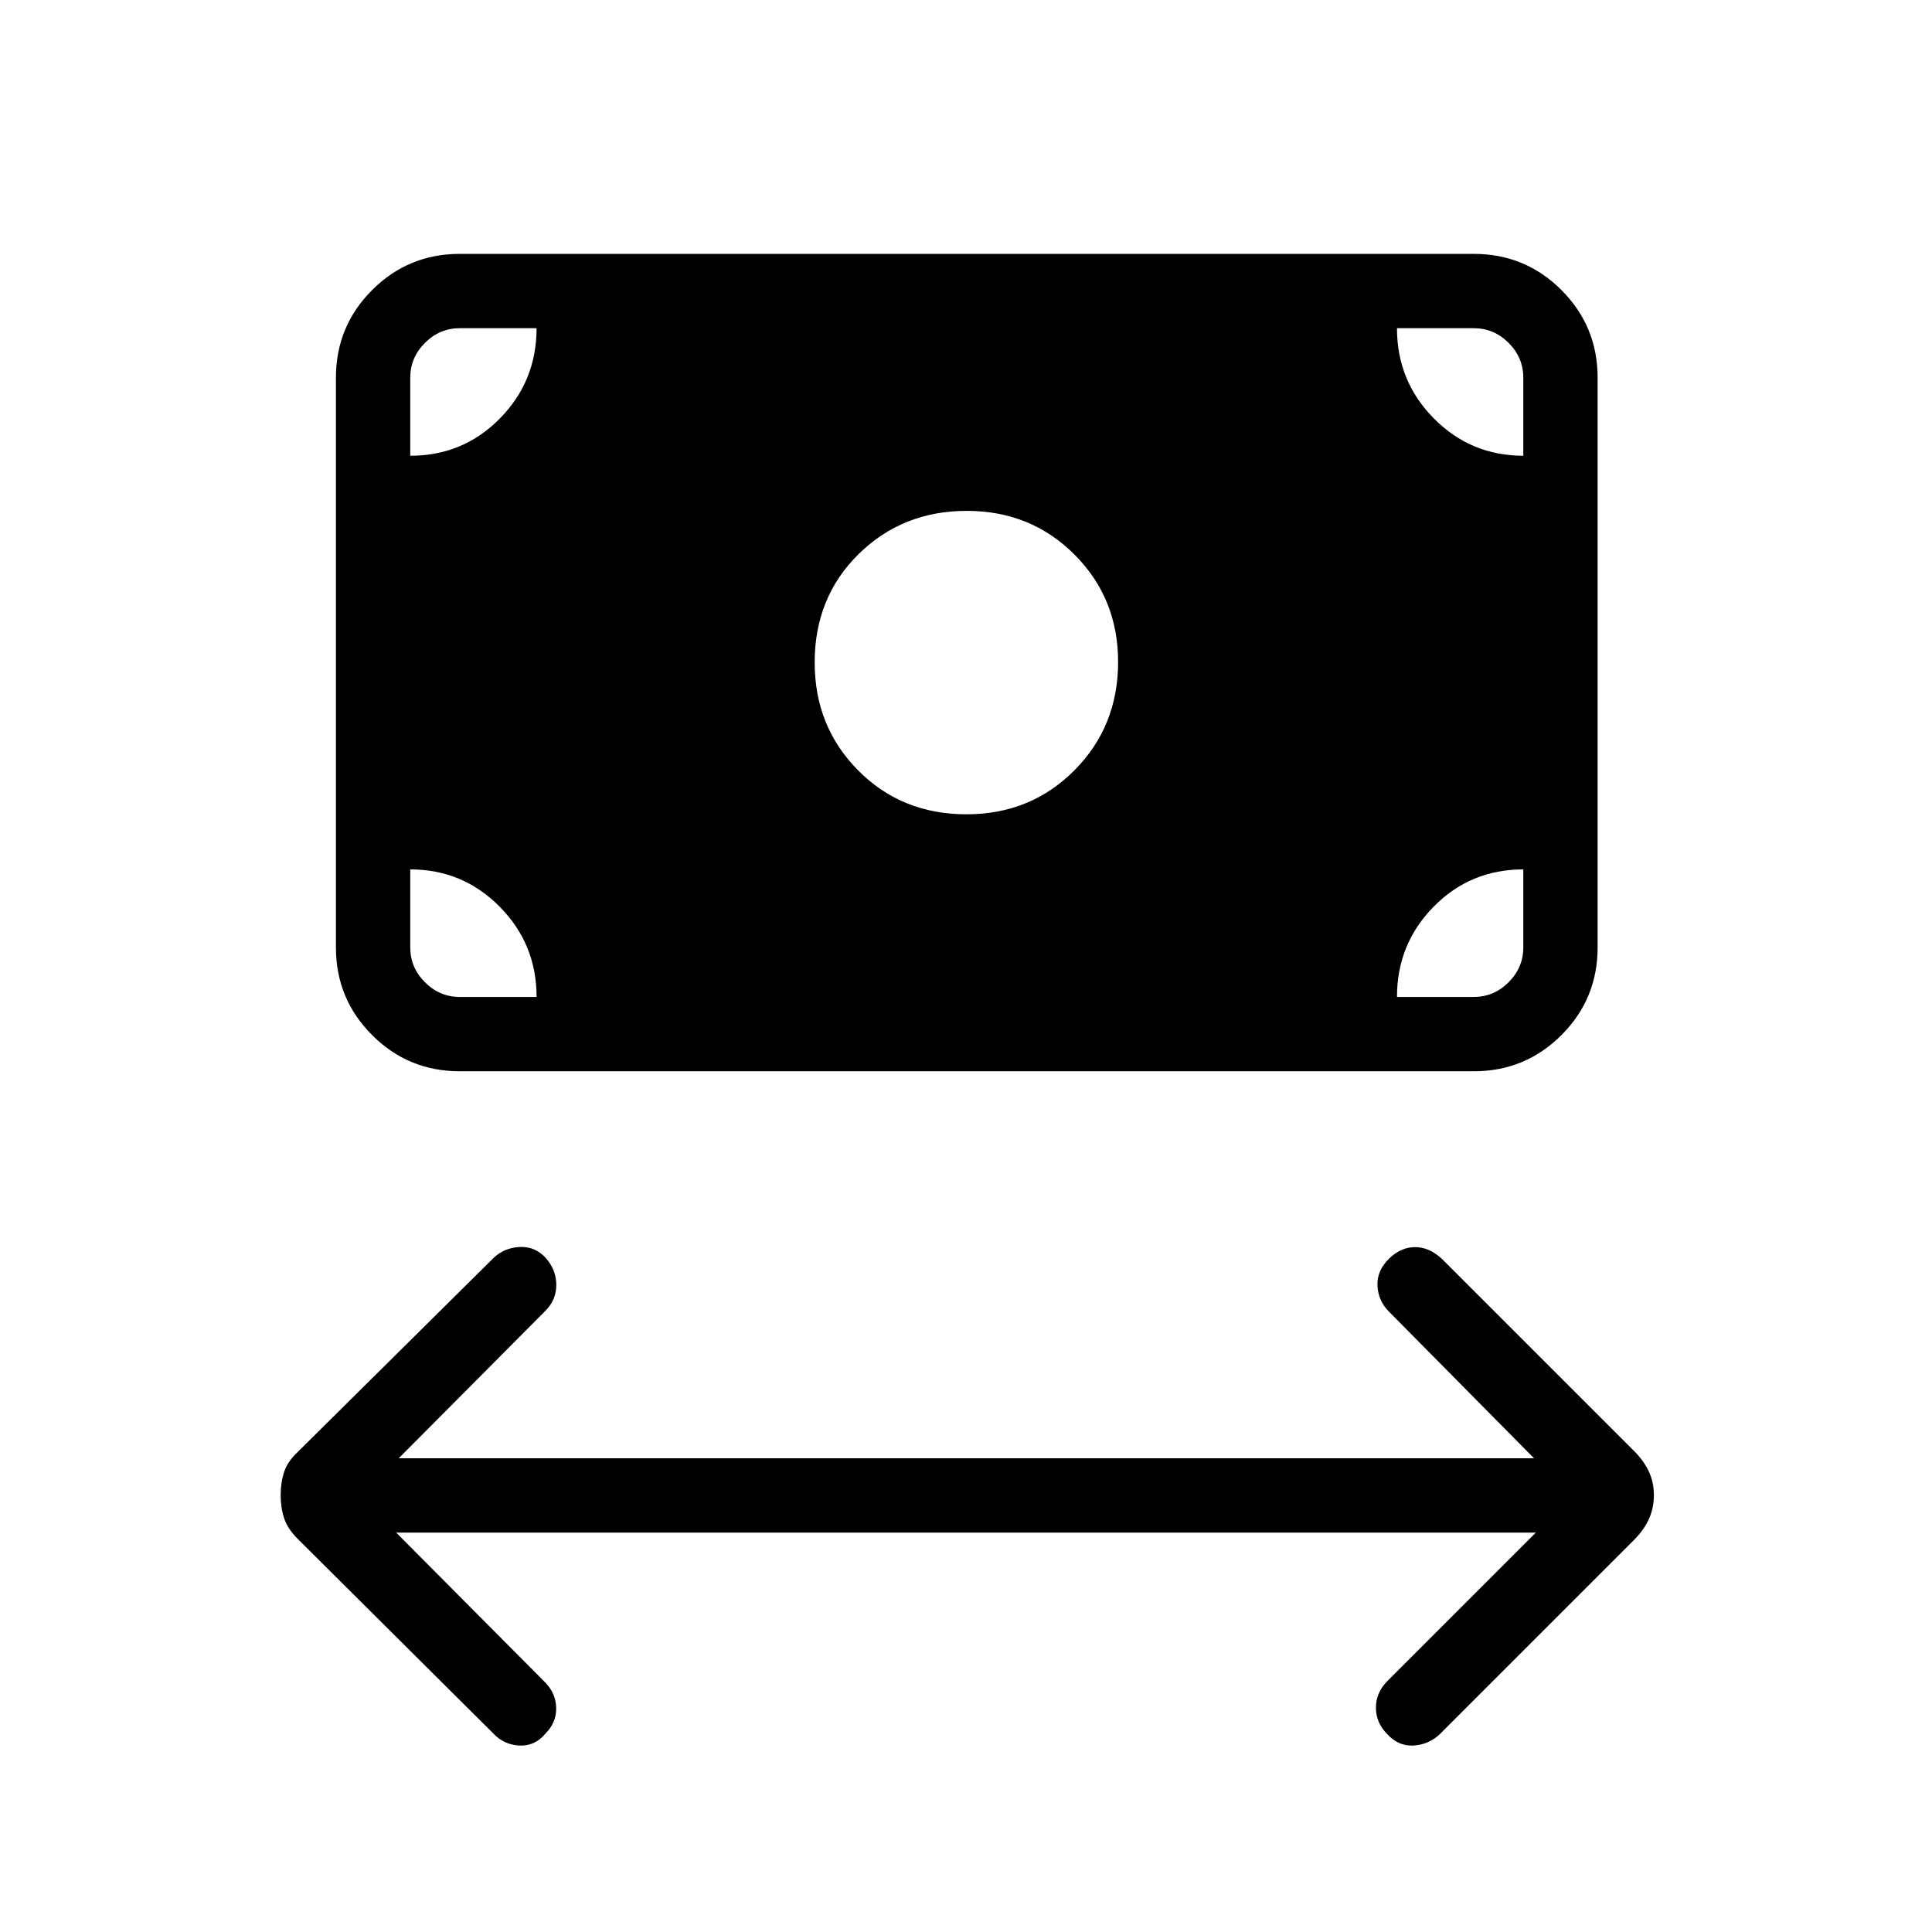<svg xmlns="http://www.w3.org/2000/svg" height="24" viewBox="0 -960 960 960" width="24"><path d="m196.85-198.46 74.34 74.73q5.12 5.5 5.18 12.61.05 7.12-5.29 12.47-5.23 6.38-12.98 6-7.75-.39-12.98-6l-97.08-96.58q-5.12-5.07-6.85-10.34-1.73-5.28-1.73-11.52 0-6.25 1.73-11.52t6.85-10.01l97.08-96.19q5.23-5.11 12.92-5.56 7.69-.44 13.04 5.32 5.34 6 5.34 13.49 0 7.48-5.34 12.83l-72.96 73.35h564.15l-72.19-72.97q-5.23-5.23-5.62-12.78-.38-7.56 5.97-13.66 5.76-5.52 12.8-5.52 7.04 0 13.42 6l95.7 95.69q4.73 4.86 7.09 10.11 2.37 5.26 2.37 11.49 0 6.22-2.37 11.58-2.36 5.35-7.09 10.21l-97.08 97.08q-5.5 5.11-13 5.5-7.5.38-13.04-5.76-5.54-5.59-5.54-13.08 0-7.48 5.73-13.24l73.73-73.73h-566.3Zm283.4-356.92q31.87 0 53.6-21.83t21.73-53.89q0-31.64-21.69-53.35-21.68-21.7-53.53-21.7-31.86 0-53.71 21.47-21.84 21.47-21.84 53.85 0 31.87 21.61 53.66 21.61 21.79 53.83 21.79ZM228.46-427.69q-25.58 0-43.56-17.98-17.98-17.98-17.98-43.56v-283.08q0-25.57 17.98-43.56 17.98-17.98 43.56-17.98h503.85q25.57 0 43.56 17.98 17.98 17.99 17.98 43.56v283.08q0 25.58-17.98 43.56-17.99 17.98-43.56 17.98H228.46Zm0-36.93h38.16q0-26.34-18.35-44.86Q229.93-528 203.85-528v38.77q0 10 7.3 17.31 7.31 7.3 17.31 7.3Zm465.69 0h38.16q10 0 17.31-7.3 7.3-7.31 7.3-17.31V-528q-26.32 0-44.54 18.52-18.23 18.52-18.23 44.86Zm62.77-268.92v-38.77q0-10-7.3-17.31-7.31-7.3-17.31-7.3h-38.16q0 26.34 18.35 44.86 18.34 18.52 44.42 18.52Zm-553.07 0q26.32 0 44.54-18.52 18.23-18.52 18.23-44.86h-38.16q-10 0-17.31 7.3-7.3 7.31-7.3 17.31v38.77Z"/></svg>